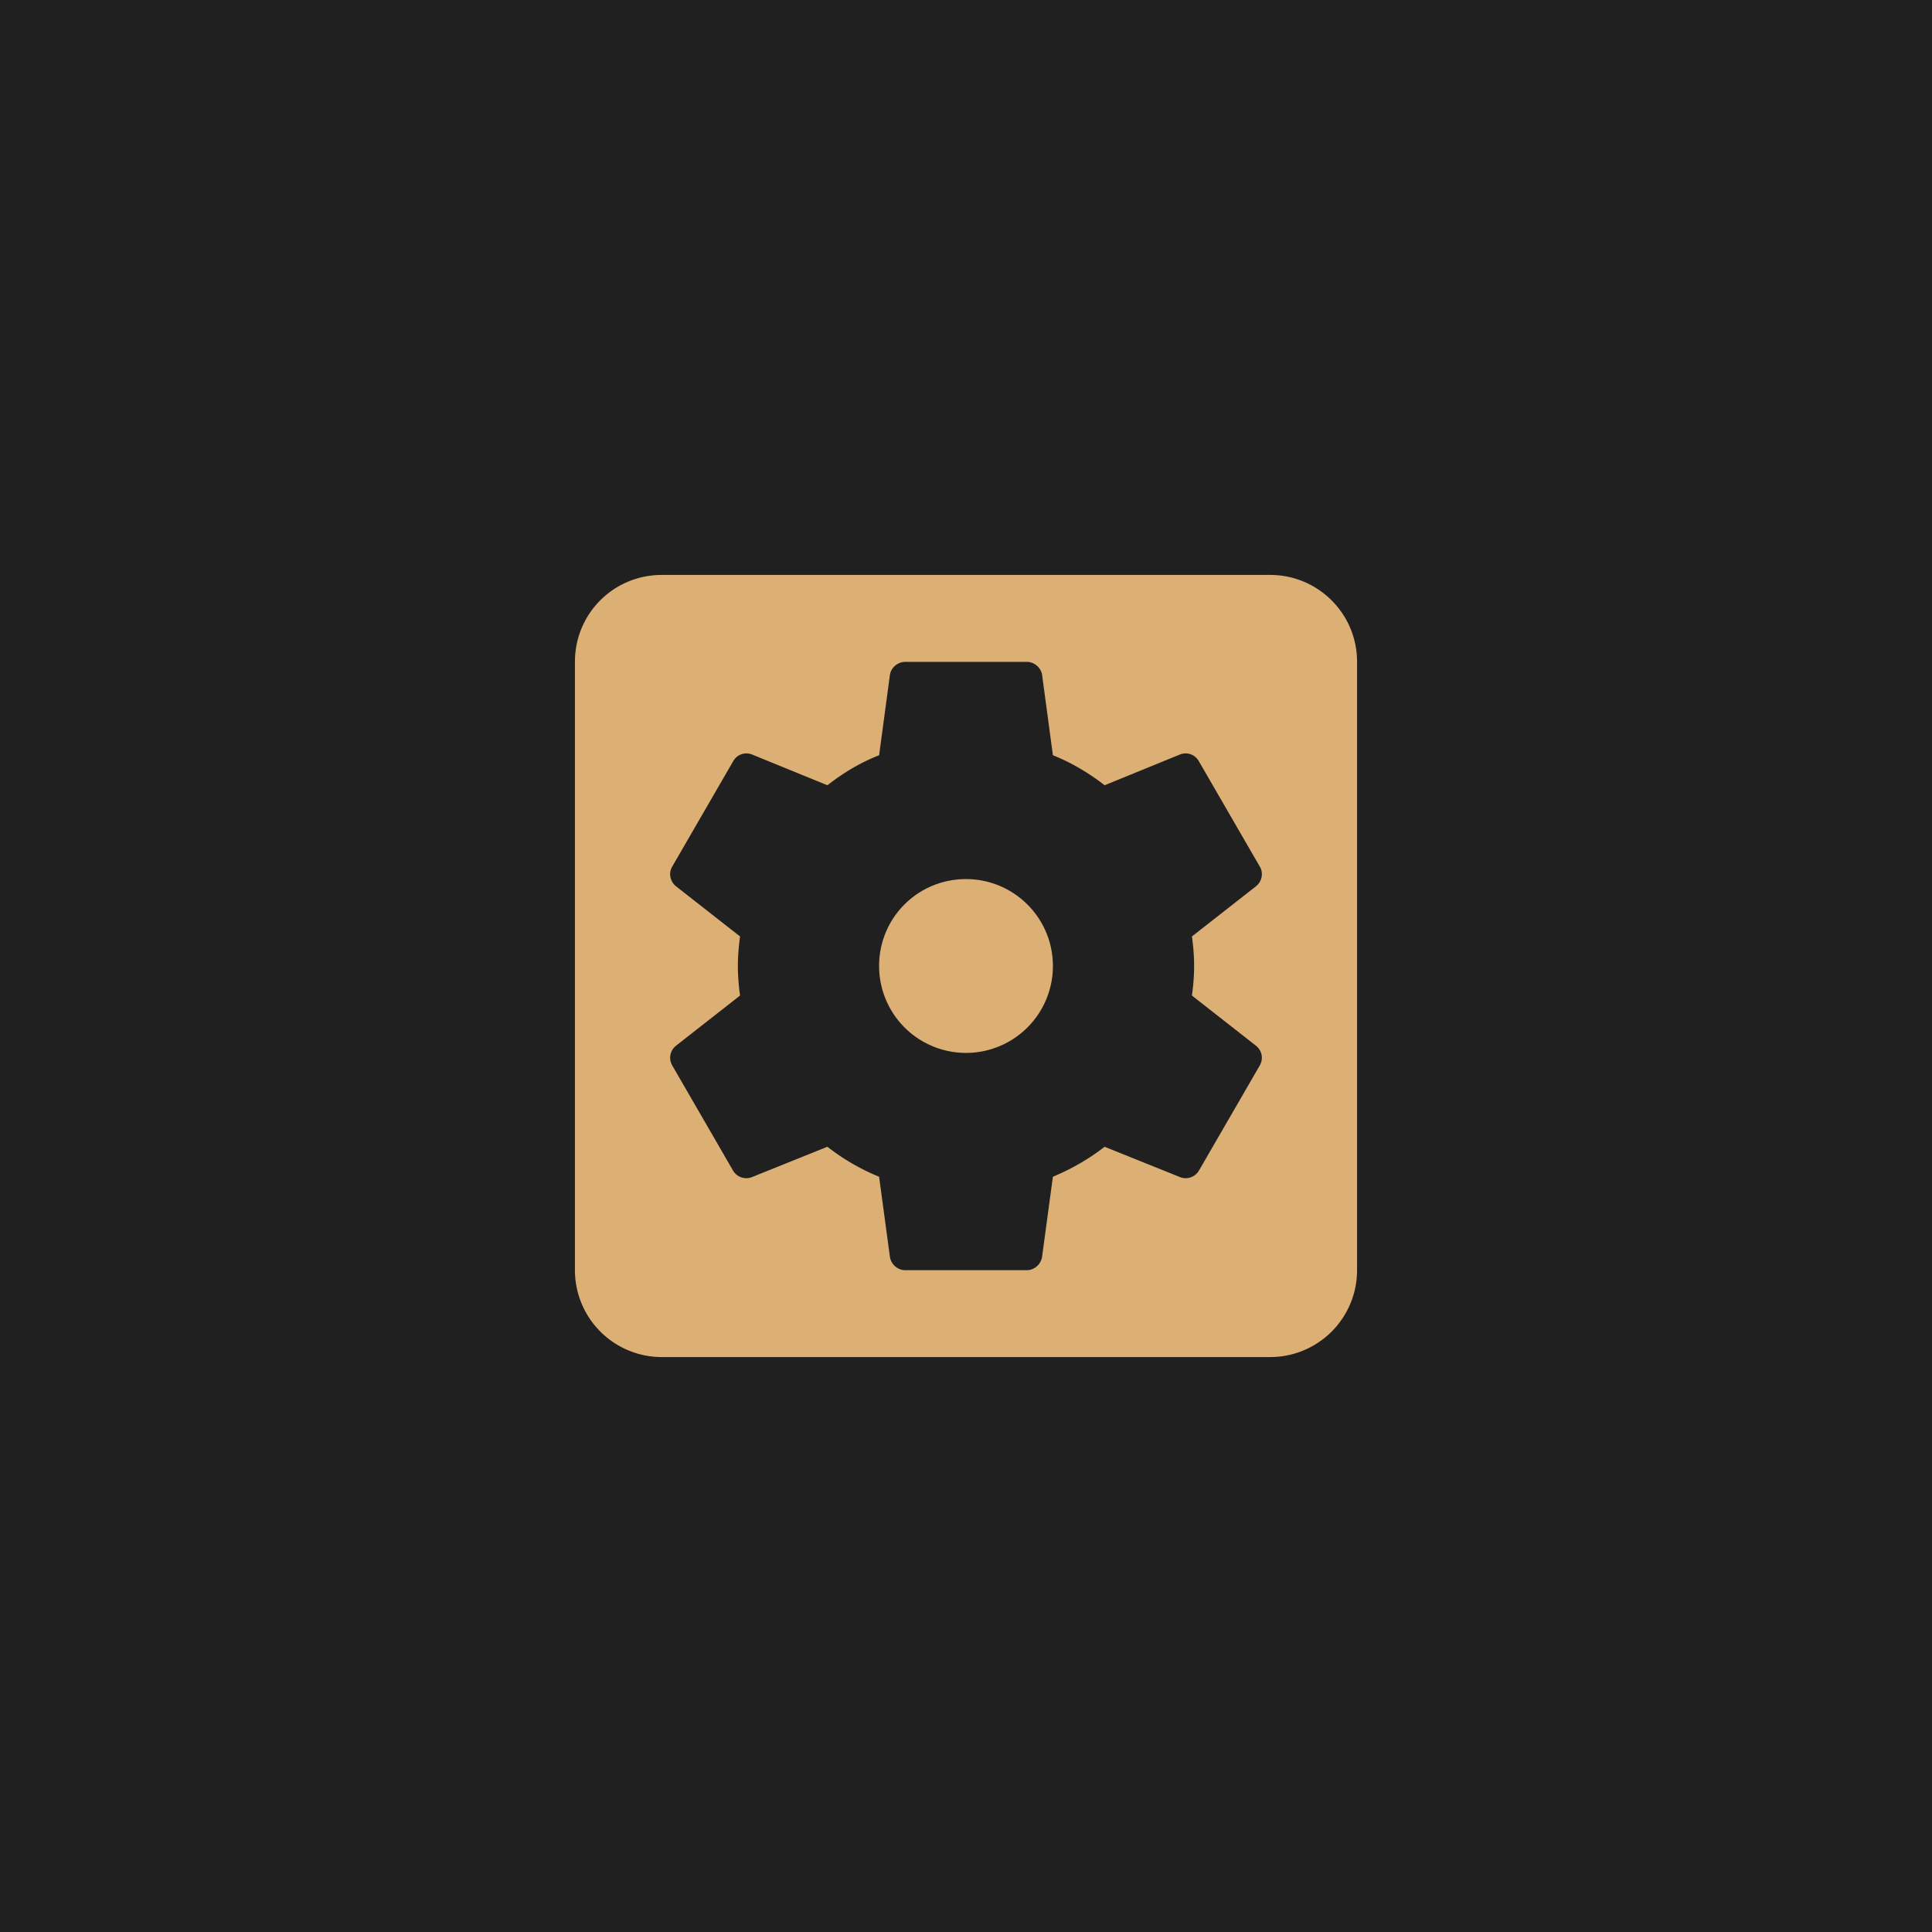 <?xml version="1.0" encoding="UTF-8" standalone="no"?>
<svg
   xmlns:dc="http://purl.org/dc/elements/1.1/"
   xmlns:cc="http://creativecommons.org/ns#"
   xmlns:rdf="http://www.w3.org/1999/02/22-rdf-syntax-ns#"
   xmlns:svg="http://www.w3.org/2000/svg"
   xmlns="http://www.w3.org/2000/svg"
   xmlns:sodipodi="http://sodipodi.sourceforge.net/DTD/sodipodi-0.dtd"
   xmlns:inkscape="http://www.inkscape.org/namespaces/inkscape"
   version="1.1"
   width="108"
   height="108"
   viewBox="0 0 108 108"
   id="svg4"
   sodipodi:docname="io.github.muntashirakon.AppManager.svg"
   inkscape:version="0.92.5 (2060ec1f9f, 2020-04-08)">
  <defs
     id="defs8" />
  <sodipodi:namedview
     pagecolor="#ffffff"
     bordercolor="#666666"
     borderopacity="1"
     objecttolerance="10"
     gridtolerance="10"
     guidetolerance="10"
     inkscape:pageopacity="0"
     inkscape:pageshadow="2"
     inkscape:window-width="640"
     inkscape:window-height="480"
     id="namedview6"
     showgrid="false"
     inkscape:zoom="8.6694238"
     inkscape:cx="46.725639"
     inkscape:cy="56.020865"
     inkscape:current-layer="layer2" />
  <g
     inkscape:groupmode="layer"
     id="layer1"
     inkscape:label="Background">
    <rect
       style="opacity:1;fill:#212021;fill-opacity:1;fill-rule:nonzero;stroke:none;stroke-width:1.168;stroke-linecap:round;stroke-linejoin:round;stroke-miterlimit:4;stroke-dasharray:none;stroke-opacity:1"
       id="rect834"
       width="108"
       height="108"
       x="0"
       y="0" />
  </g>
  <g
     inkscape:groupmode="layer"
     id="layer2"
     inkscape:label="Foreground">
    <path
       inkscape:connector-curvature="0"
       d="m 66.752,54 c 0,0.559 -0.049,1.117 -0.121,1.652 l 3.595,2.818 c 0.316,0.267 0.413,0.704 0.194,1.093 l -3.401,5.878 c -0.219,0.364 -0.656,0.51 -1.044,0.364 l -4.227,-1.7 c -0.874,0.68 -1.846,1.239 -2.891,1.676 l -0.607,4.494 c -0.073,0.413 -0.437,0.729 -0.85,0.729 h -6.801 c -0.413,0 -0.777,-0.316 -0.85,-0.729 l -0.607,-4.494 c -1.069,-0.437 -2.016,-0.996 -2.891,-1.676 l -4.227,1.7 c -0.389,0.146 -0.826,0 -1.044,-0.364 L 37.58,59.562 C 37.361,59.174 37.458,58.737 37.774,58.469 L 41.369,55.652 C 41.296,55.117 41.248,54.559 41.248,54 c 0,-0.559 0.049,-1.117 0.121,-1.652 L 37.774,49.531 c -0.316,-0.267 -0.413,-0.729 -0.194,-1.093 l 3.401,-5.878 c 0.219,-0.389 0.656,-0.534 1.044,-0.389 l 4.227,1.725 c 0.874,-0.68 1.822,-1.263 2.891,-1.676 l 0.607,-4.518 c 0.073,-0.389 0.437,-0.704 0.85,-0.704 h 6.801 c 0.413,0 0.777,0.316 0.85,0.704 l 0.607,4.518 c 1.044,0.413 2.016,0.996 2.891,1.676 l 4.227,-1.725 c 0.389,-0.146 0.826,0 1.044,0.389 l 3.401,5.878 c 0.219,0.364 0.121,0.826 -0.194,1.093 L 66.631,52.348 C 66.704,52.883 66.752,53.441 66.752,54 M 71.003,32.139 H 36.997 c -2.696,0 -4.858,2.162 -4.858,4.858 v 34.006 a 4.858,4.858 0 0 0 4.858,4.858 h 34.006 a 4.858,4.858 0 0 0 4.858,-4.858 V 36.997 c 0,-2.696 -2.186,-4.858 -4.858,-4.858 M 54,49.142 c -2.696,0 -4.858,2.162 -4.858,4.858 A 4.858,4.858 0 0 0 54,58.858 4.858,4.858 0 0 0 58.858,54 c 0,-2.696 -2.186,-4.858 -4.858,-4.858 z"
       id="path2"
       style="fill:#dcaf74;fill-opacity:1;stroke-width:2.429"
       inkscape:label="cog-box" />
  </g>
</svg>
